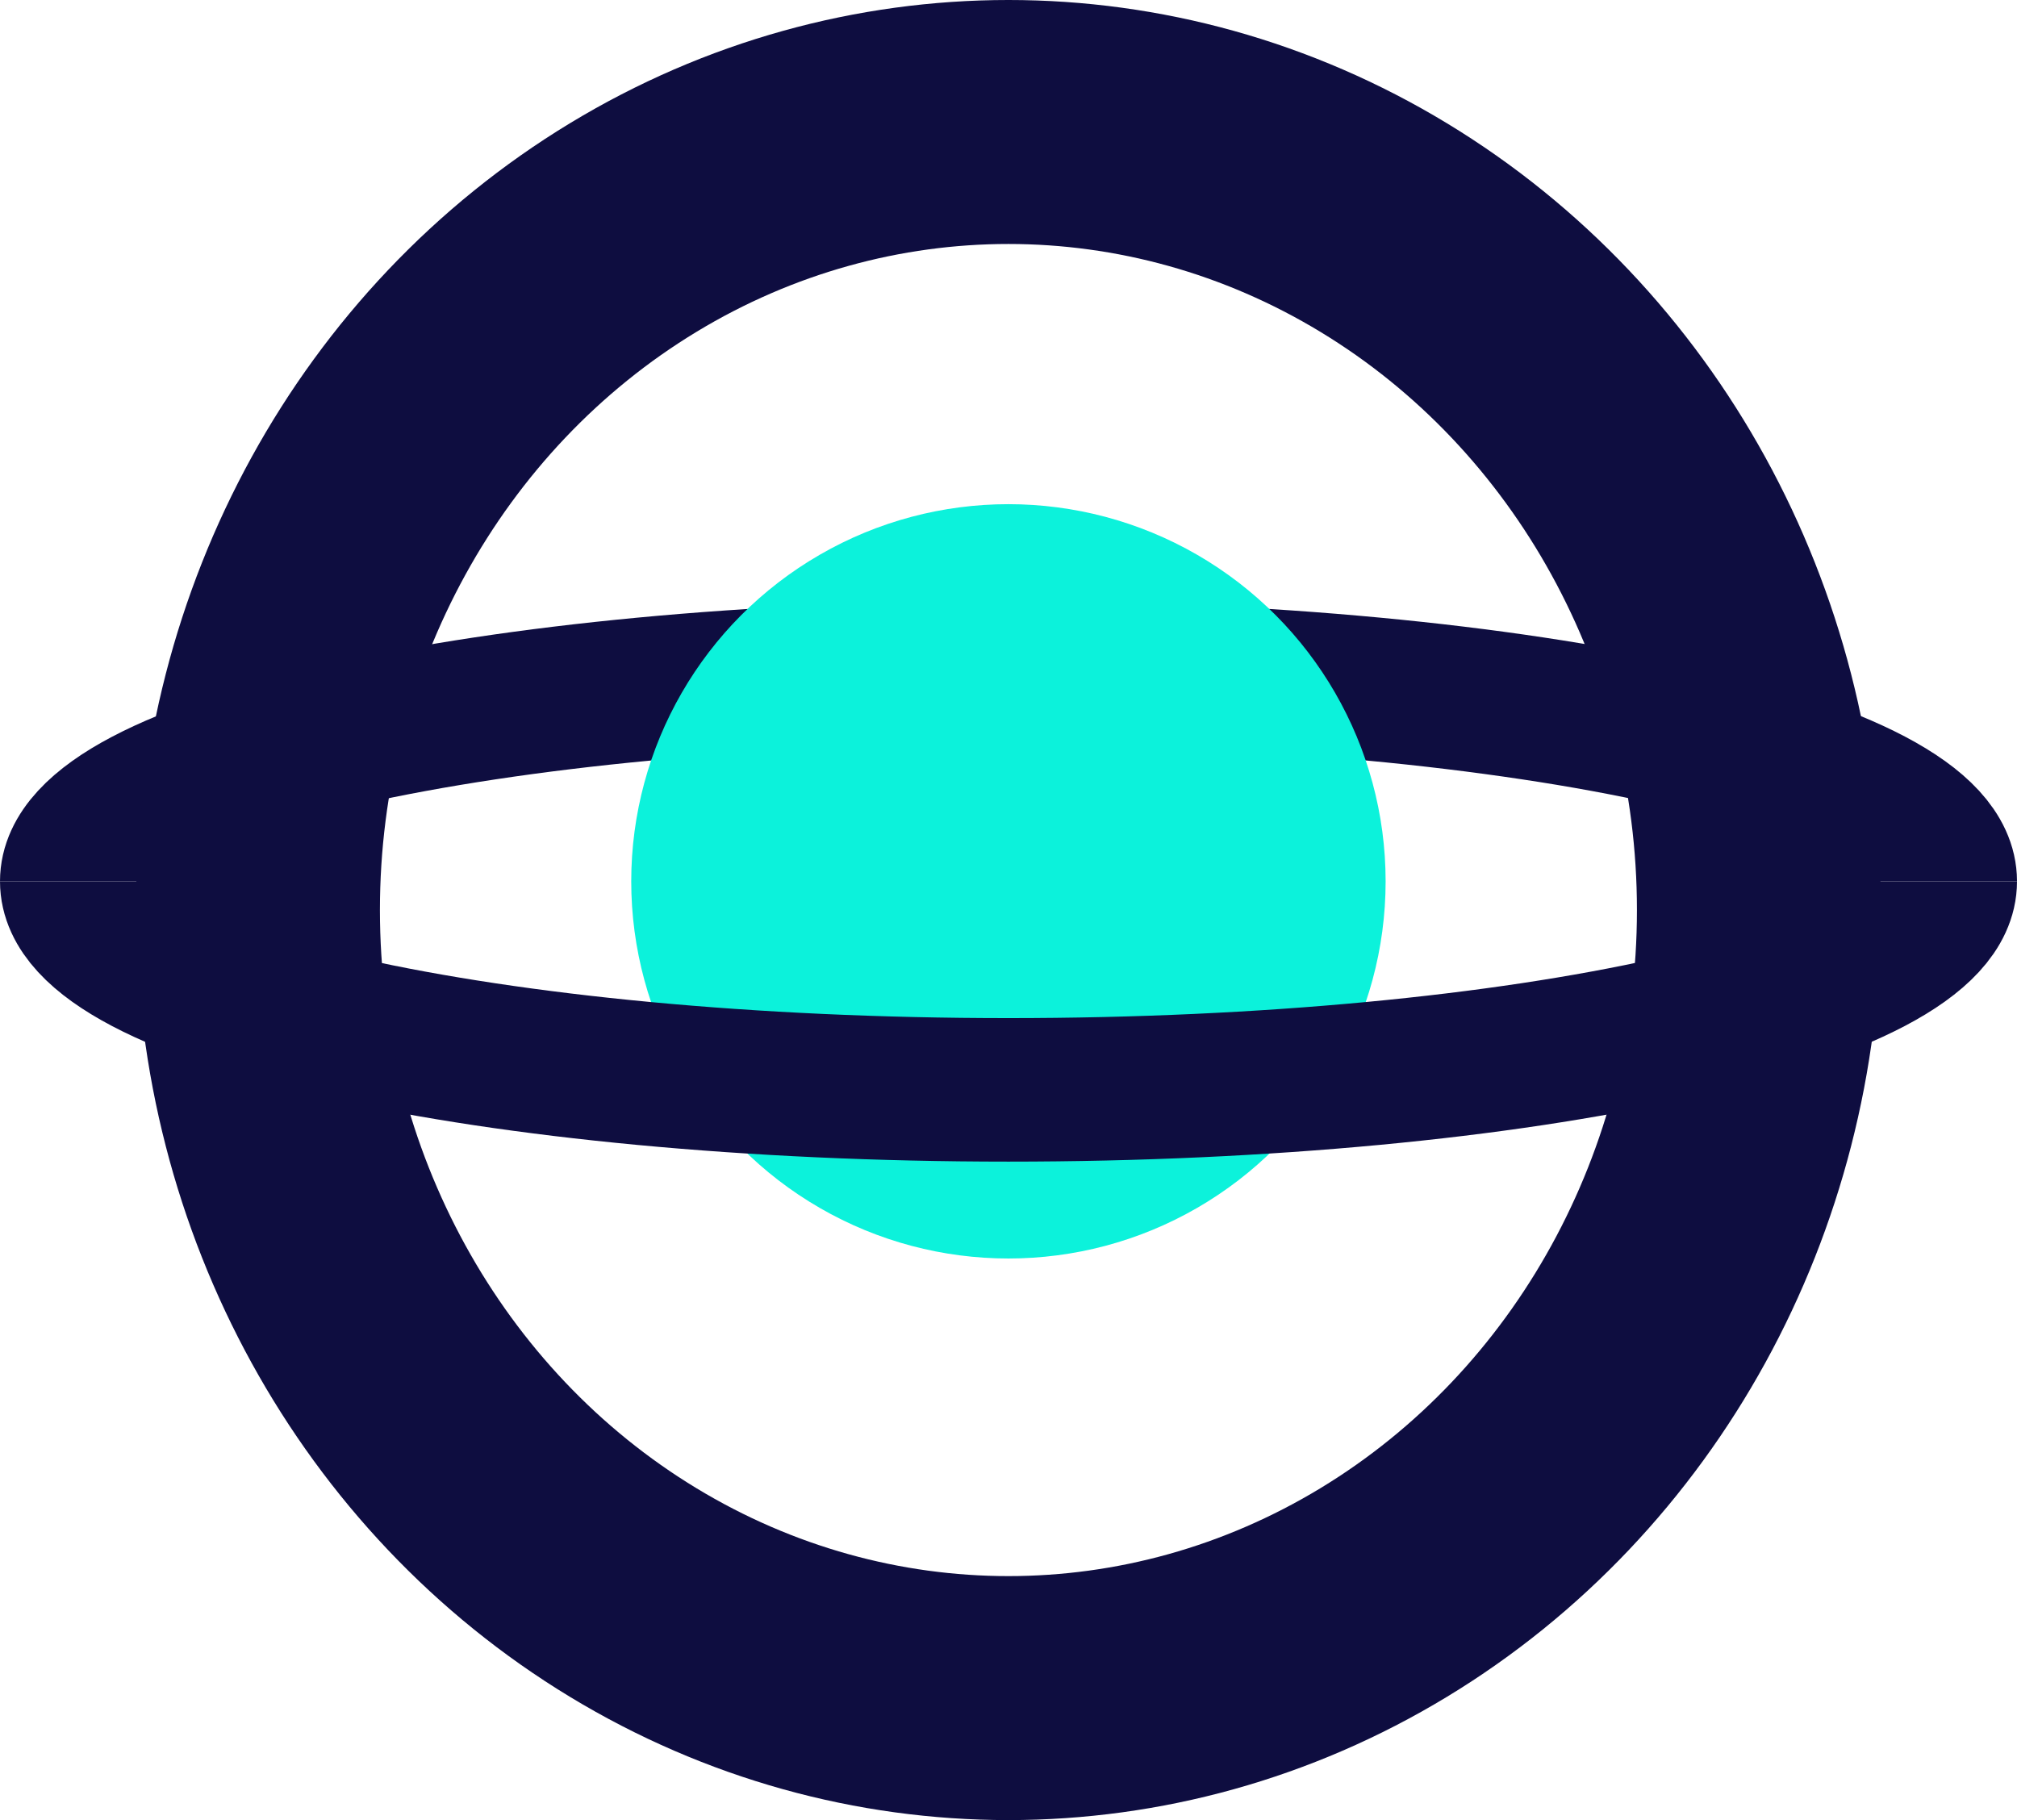 <svg xmlns="http://www.w3.org/2000/svg" viewBox="0 0 140.53 126.82"><defs><style>.cls-1,.cls-3{fill:none;stroke:#0e0d40;stroke-miterlimit:10;}.cls-1{stroke-width:10px;}.cls-2{fill:#0cf2db;}.cls-3{stroke-width:17px;}</style></defs><g id="Layer_1" data-name="Layer 1"><path class="cls-1" d="M66.89,222.9c0-8,29.22-14.54,65.26-14.54s65.27,6.51,65.27,14.54" transform="translate(-61.89 -161.49)"/><circle class="cls-2" cx="70.26" cy="61.41" r="26.28"/><path class="cls-1" d="M197.42,222.9c0,8-29.22,14.53-65.27,14.53s-65.26-6.51-65.26-14.53" transform="translate(-61.89 -161.49)"/></g><g id="Layer_2" data-name="Layer 2"><ellipse class="cls-3" cx="70.26" cy="63.41" rx="52.29" ry="54.91"/></g></svg>
